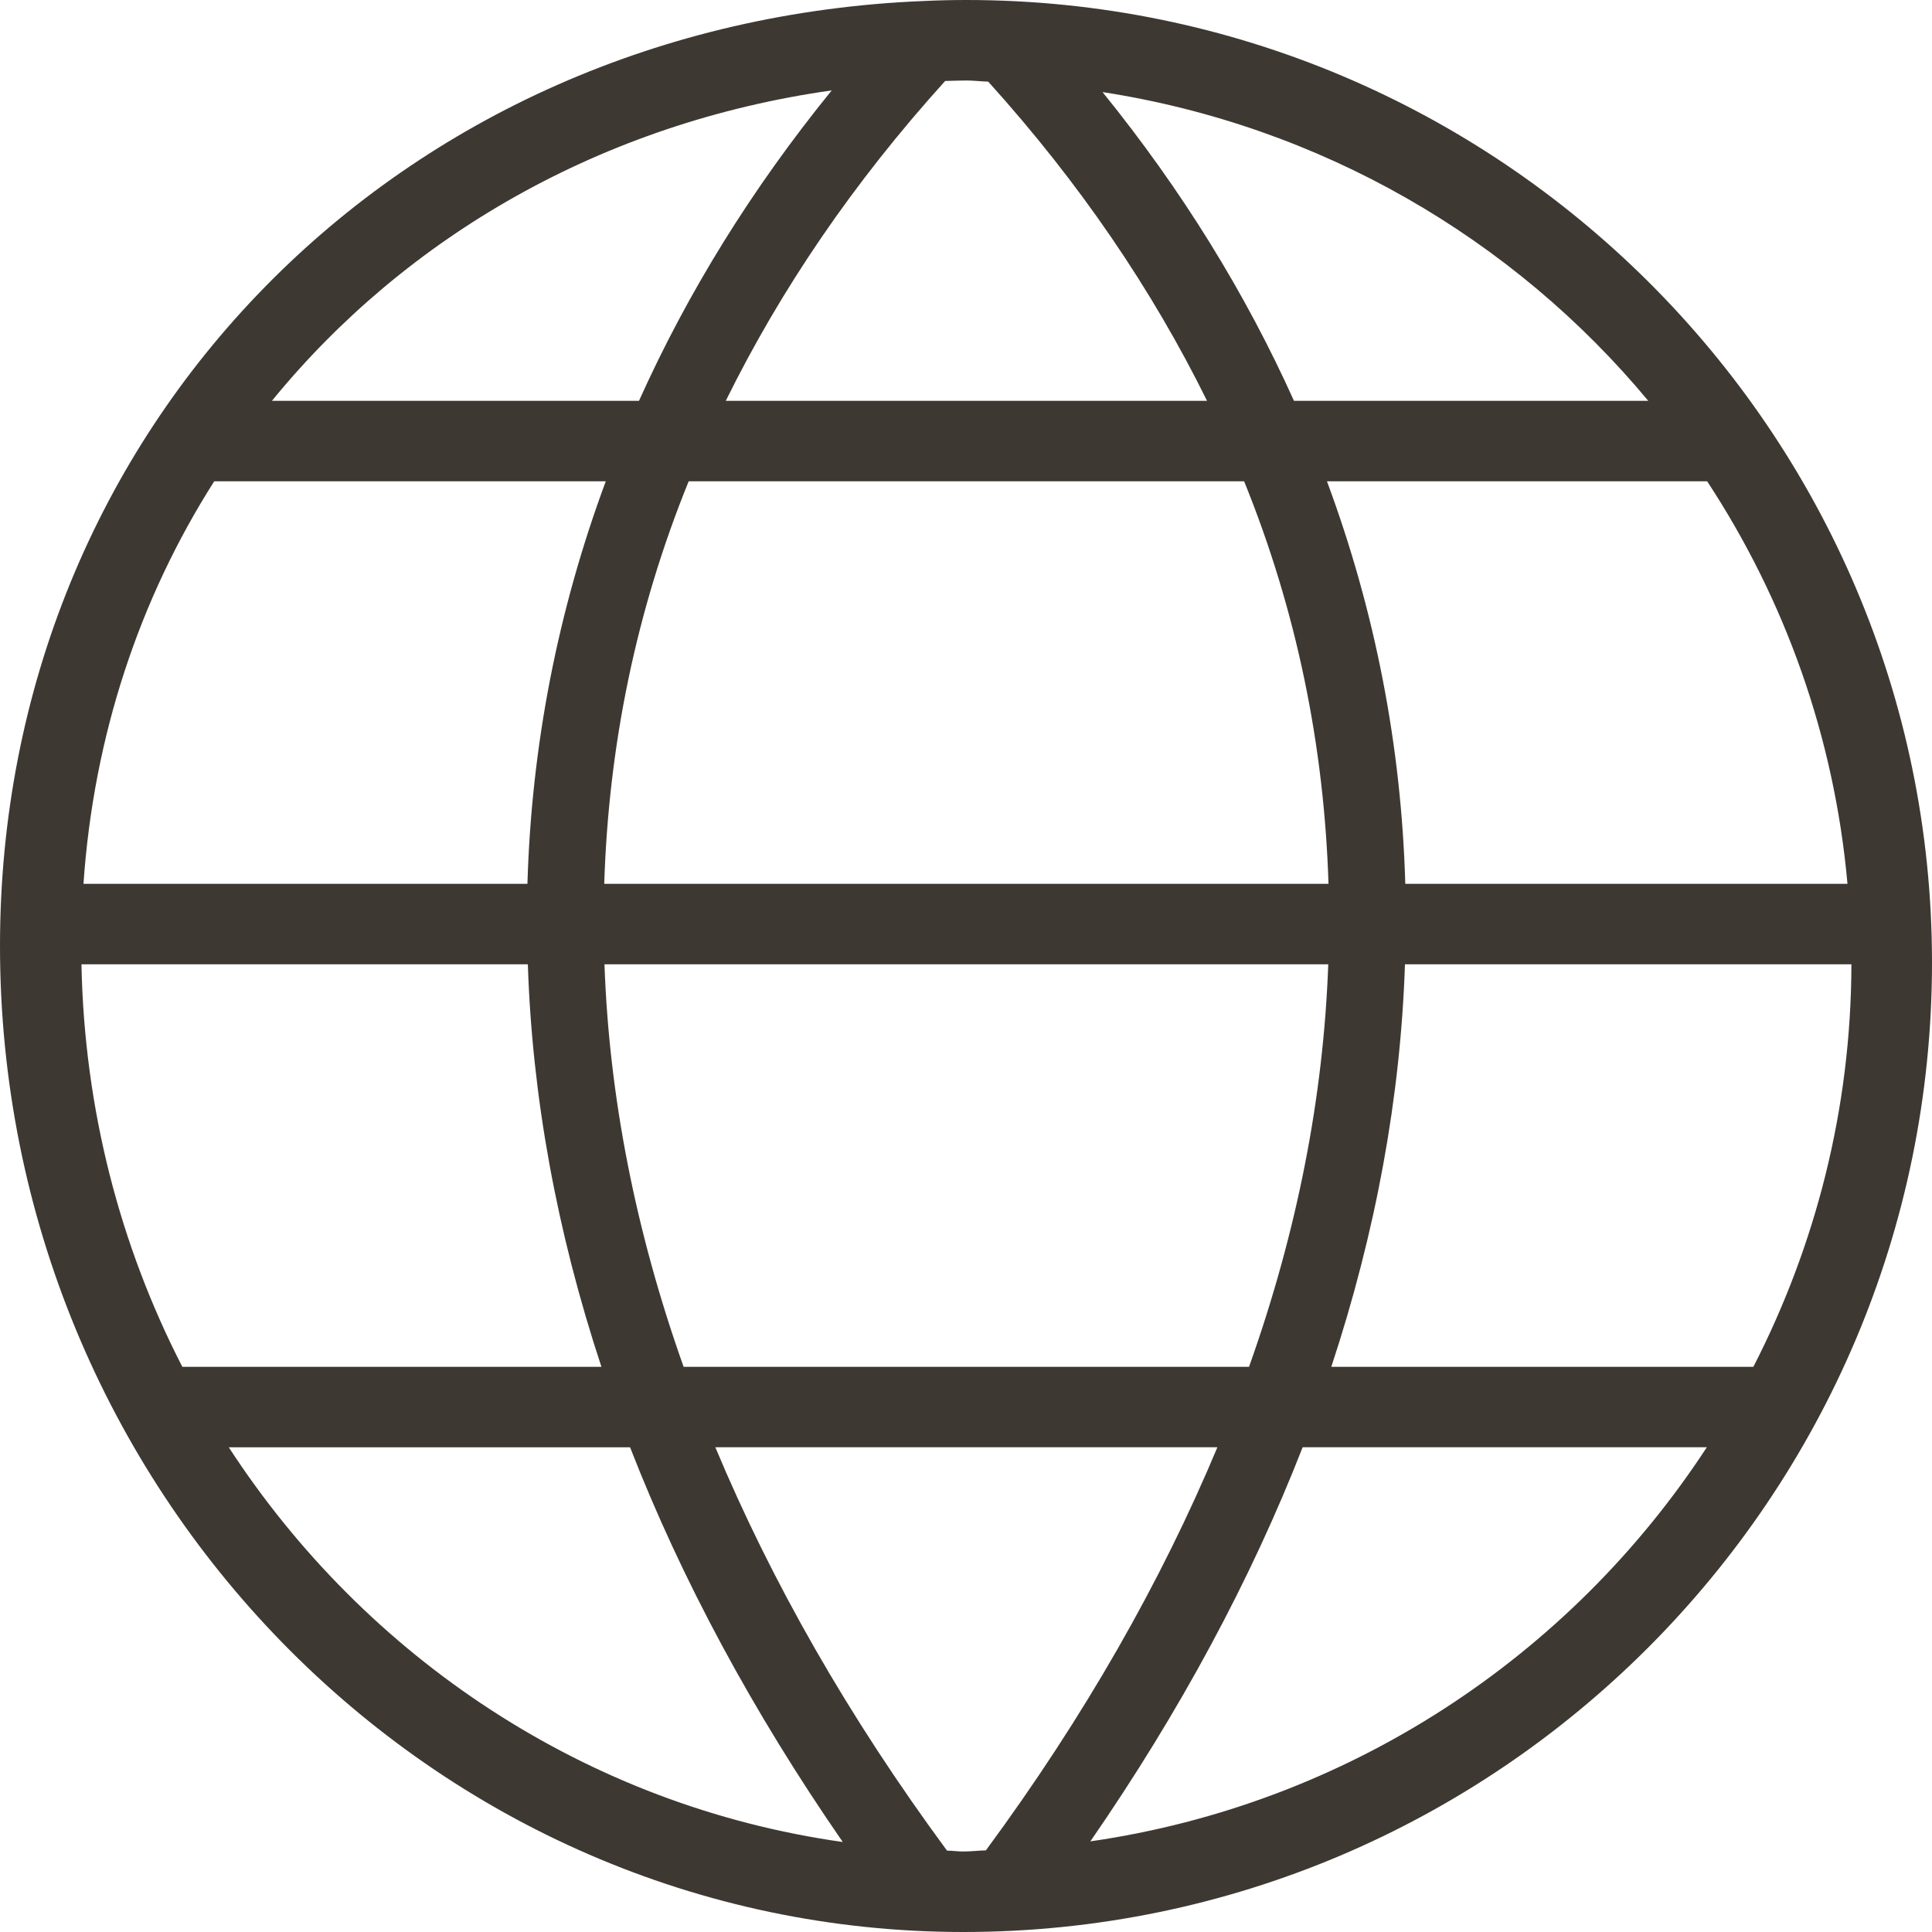 <svg xmlns:xlink="http://www.w3.org/1999/xlink" xmlns="http://www.w3.org/2000/svg" contentScriptType="text/ecmascript" zoomAndPan="magnify" contentStyleType="text/css" id="Outline_Version" enable-background="new 0 0 24 24" version="1.1" xml:space="preserve" width="24px" preserveAspectRatio="xMidYMid meet" viewBox="0 0 24 24" height="24px" x="0px" y="0px" role="img">
    <path fill="#3e3832" d="M12.005,0c-0.175,0-0.35,0.004-0.52,0.012C4.938,0.274,0,5.321,0,11.75C0,18.505,5.369,24,11.968,24  C18.603,24,24,18.598,24,11.957C24,5.364,18.619,0,12.005,0z M1.012,11.979h5.545c0.054,1.646,0.359,3.32,0.914,5H2.265  C1.493,15.479,1.047,13.78,1.012,11.979z M6.552,10.979H1.037c0.127-1.845,0.698-3.545,1.624-5h4.864  C6.927,7.592,6.602,9.267,6.552,10.979z M8.555,5.979h6.9c0.653,1.609,0.994,3.285,1.048,5H7.506  C7.56,9.264,7.901,7.588,8.555,5.979z M7.509,11.979H16.5c-0.059,1.642-0.384,3.314-0.984,5H8.492  C7.893,15.293,7.567,13.62,7.509,11.979z M17.453,11.979h5.546c-0.004,1.801-0.447,3.498-1.218,5h-5.243  C17.093,15.299,17.398,13.626,17.453,11.979z M17.457,10.979c-0.049-1.712-0.374-3.387-0.973-5h4.723  c0.961,1.463,1.579,3.166,1.743,5H17.457z M20.475,4.979h-4.401c-0.6-1.333-1.39-2.616-2.378-3.835  C16.407,1.563,18.798,2.961,20.475,4.979z M12.276,1.014c1.136,1.258,2.038,2.585,2.718,3.965H9.016  c0.682-1.383,1.585-2.713,2.725-3.973C11.828,1.004,11.916,1,12.005,1C12.097,1,12.186,1.012,12.276,1.014z M10.332,1.123  C9.336,2.348,8.54,3.639,7.938,4.979h-4.56C5.048,2.933,7.486,1.525,10.332,1.123z M2.842,17.979h4.985  c0.64,1.643,1.523,3.284,2.642,4.903C7.294,22.434,4.546,20.598,2.842,17.979z M11.764,22.989c-1.227-1.665-2.18-3.341-2.878-5.011  h6.237c-0.698,1.669-1.65,3.344-2.876,5.008C12.153,22.988,12.062,23,11.968,23C11.898,23,11.832,22.99,11.764,22.989z   M13.545,22.874c1.116-1.617,1.997-3.256,2.637-4.896h5.021C19.506,20.578,16.746,22.412,13.545,22.874z" />
</svg>
